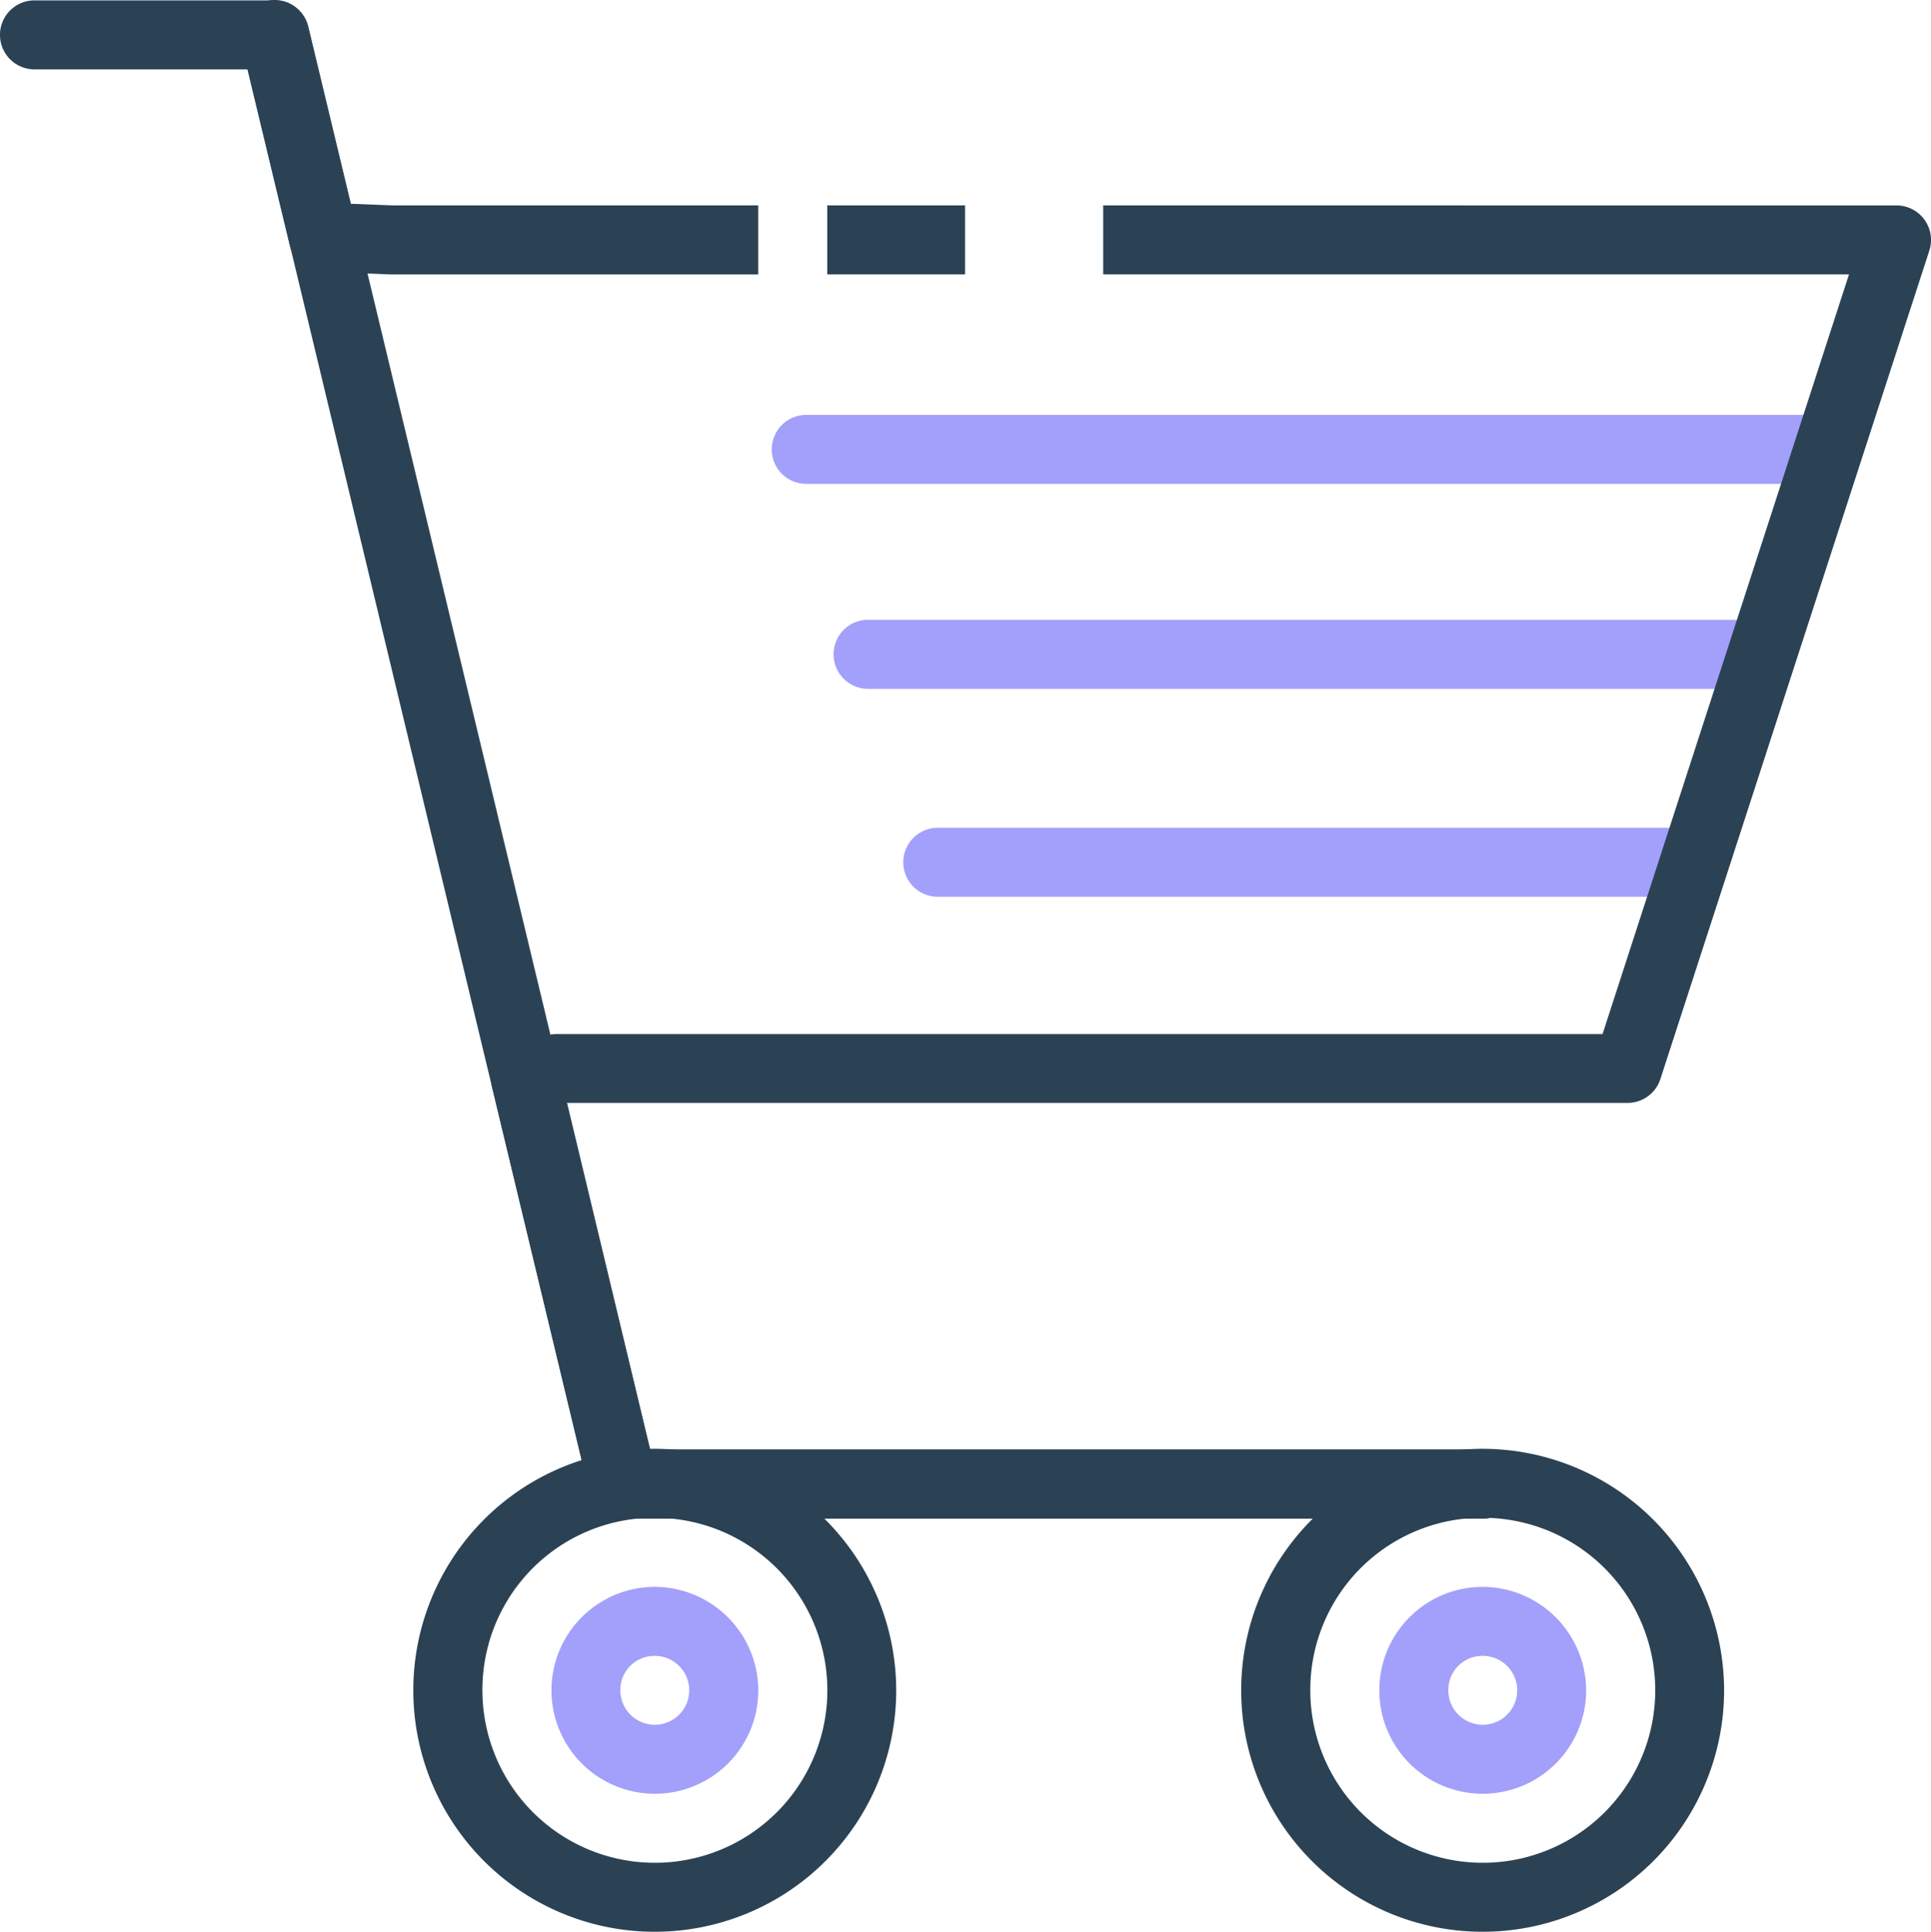 <svg xmlns="http://www.w3.org/2000/svg" width="46.488" height="46.5" viewBox="0 0 46.488 46.5">
    <defs>
        <style>
            .cls-1,.cls-3{fill:#a3a0fb}.cls-1{fill-rule:evenodd}.cls-2{fill:#2b4255}
        </style>
    </defs>
    <g id="shop-cart-shopping-sale-offer-discount-ecommerce-finance-16-30004" transform="translate(-4.59 -2337.001)">
        <path id="Path_411" d="M34.159 2360.686a.83.83 0 1 0 0 1.661h17.932a.83.83 0 1 0 0-1.661zm-3.166-9.939a.83.83 0 1 0 0 1.661h24.576a.83.83 0 1 0 0-1.661z" class="cls-1" data-name="Path 411" transform="translate(-6.993 -3.759)"/>
        <path id="Path_412" d="M5.42 2337.014a.83.83 0 1 0 0 1.661h5.132l8.226 34.249a.831.831 0 0 0 .808.636H40.3a.83.83 0 1 0 0-1.661H20.241l-8.23-34.248a.83.83 0 0 0-.808-.636H5.42z" class="cls-2" data-name="Path 412" transform="translate(0 -.004)"/>
        <path id="Path_413" d="M24.1 2385a5.813 5.813 0 1 0 5.813 5.813A5.823 5.823 0 0 0 24.1 2385zm0 1.661a4.152 4.152 0 1 1-4.149 4.152 4.14 4.14 0 0 1 4.149-4.153zM44.031 2385a5.813 5.813 0 1 0 5.813 5.813 5.823 5.823 0 0 0-5.813-5.813zm0 1.661a4.152 4.152 0 1 1-4.149 4.152 4.14 4.14 0 0 1 4.149-4.153z" class="cls-2" data-name="Path 413" transform="translate(-3.747 -13.124)"/>
        <path id="Path_414" d="M32.964 2357.537a.832.832 0 0 0 .084 1.661H54.3a.831.831 0 0 0 0-1.661H33.049a.81.81 0 0 0-.084 0z" class="cls-1" data-name="Path 414" transform="translate(-7.543 -5.615)"/>
        <path id="Path_415" d="M13.337 4.576a.831.831 0 0 0-.766 1.035l1.171 4.869a.831.831 0 0 0 .775.636l1.651.065h8.852V9.519h-8.8l-1.009-.039-1.024-4.259a.831.831 0 0 0-.85-.645zm13.345 4.943v1.661H30V9.519zm6.643 0v1.661H51.28l-5.933 18.286H20.182a.831.831 0 0 0-.266.039l-.759.253a.831.831 0 0 0-.545.983l2.342 9.751a.83.83 0 0 0 .808.636h20.714a.83.83 0 1 0 0-1.661H22.417l-2-8.343h25.534a.83.83 0 0 0 .788-.574l6.475-19.943a.831.831 0 0 0-.788-1.087z" class="cls-2" data-name="Path 415" transform="translate(-2.176 2332.426)"/>
        <path id="Path_416" d="M25.35 2389.576a2.49 2.49 0 1 0 2.491 2.491 2.5 2.5 0 0 0-2.491-2.491zm0 1.661a.829.829 0 1 1-.83.83.818.818 0 0 1 .83-.83zm19.93-1.661a2.49 2.49 0 1 0 2.491 2.491 2.5 2.5 0 0 0-2.491-2.491zm0 1.661a.829.829 0 1 1-.827.83.818.818 0 0 1 .827-.83z" class="cls-3" data-name="Path 416" transform="translate(-4.995 -14.376)"/>
    </g>
</svg>
